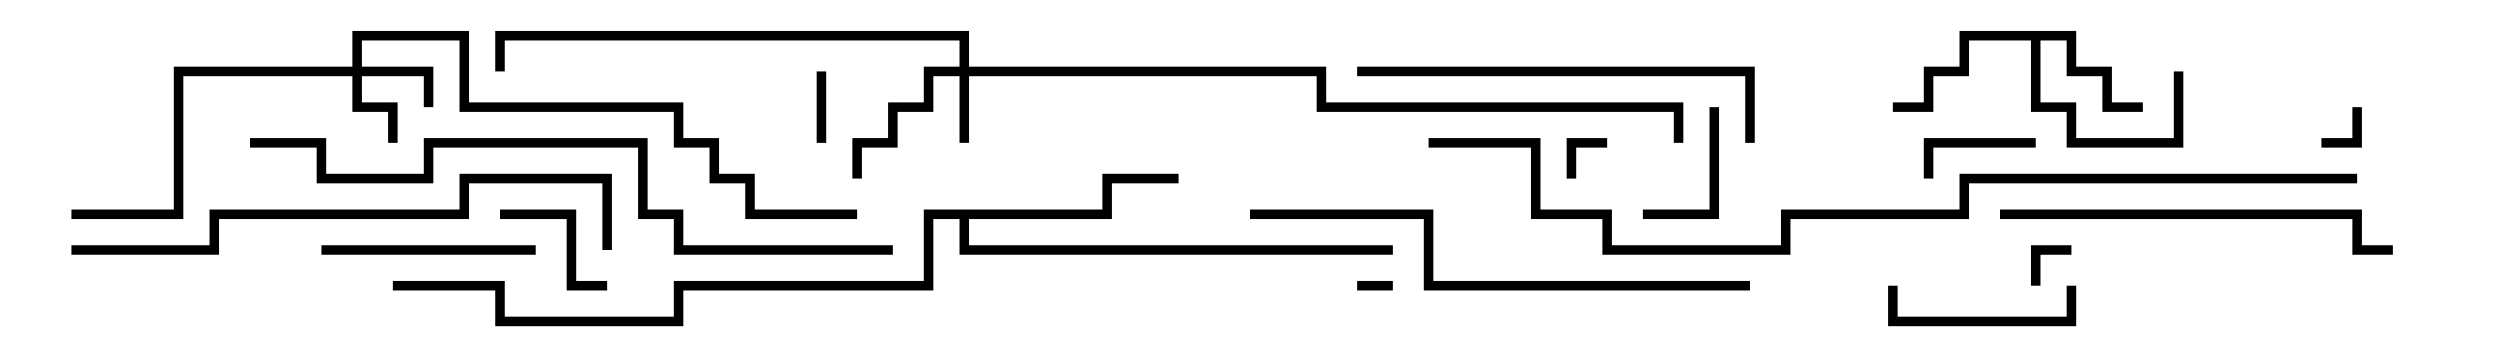 <svg version="1.1" width="105" height="15" xmlns="http://www.w3.org/2000/svg"><path d="M87.2,1.3L87.2,2.8L88.7,2.8L88.7,4.3L90,4.3L90,4.7L88.3,4.7L88.3,3.2L86.8,3.2L86.8,1.7L85.7,1.7L85.7,4.3L87.2,4.3L87.2,5.8L91.3,5.8L91.3,3L91.7,3L91.7,6.2L86.8,6.2L86.8,4.7L85.3,4.7L85.3,1.7L82.7,1.7L82.7,3.2L81.2,3.2L81.2,4.7L79.5,4.7L79.5,4.3L80.8,4.3L80.8,2.8L82.3,2.8L82.3,1.3z" stroke="none"/><path d="M46.3,8.8L46.3,7.3L49.5,7.3L49.5,7.7L46.7,7.7L46.7,9.2L40.7,9.2L40.7,10.3L58.5,10.3L58.5,10.7L40.3,10.7L40.3,9.2L39.2,9.2L39.2,12.2L28.7,12.2L28.7,13.7L20.8,13.7L20.8,12.2L16.5,12.2L16.5,11.8L21.2,11.8L21.2,13.3L28.3,13.3L28.3,11.8L38.8,11.8L38.8,8.8z" stroke="none"/><path d="M40.3,2.8L40.3,1.7L21.2,1.7L21.2,3L20.8,3L20.8,1.3L40.7,1.3L40.7,2.8L55.7,2.8L55.7,4.3L70.7,4.3L70.7,6L70.3,6L70.3,4.7L55.3,4.7L55.3,3.2L40.7,3.2L40.7,6L40.3,6L40.3,3.2L39.2,3.2L39.2,4.7L37.7,4.7L37.7,6.2L36.2,6.2L36.2,7.5L35.8,7.5L35.8,5.8L37.3,5.8L37.3,4.3L38.8,4.3L38.8,2.8z" stroke="none"/><path d="M14.8,2.8L14.8,1.3L19.7,1.3L19.7,4.3L28.7,4.3L28.7,5.8L30.2,5.8L30.2,7.3L31.7,7.3L31.7,8.8L36,8.8L36,9.2L31.3,9.2L31.3,7.7L29.8,7.7L29.8,6.2L28.3,6.2L28.3,4.7L19.3,4.7L19.3,1.7L15.2,1.7L15.2,2.8L18.2,2.8L18.2,4.5L17.8,4.5L17.8,3.2L15.2,3.2L15.2,4.3L16.7,4.3L16.7,6L16.3,6L16.3,4.7L14.8,4.7L14.8,3.2L7.7,3.2L7.7,9.2L3,9.2L3,8.8L7.3,8.8L7.3,2.8z" stroke="none"/><path d="M58.5,11.8L58.5,12.2L57,12.2L57,11.8z" stroke="none"/><path d="M87,10.3L87,10.7L85.7,10.7L85.7,12L85.3,12L85.3,10.3z" stroke="none"/><path d="M98.8,4.5L99.2,4.5L99.2,6.2L97.5,6.2L97.5,5.8L98.8,5.8z" stroke="none"/><path d="M66.2,7.5L65.8,7.5L65.8,5.8L67.5,5.8L67.5,6.2L66.2,6.2z" stroke="none"/><path d="M34.3,3L34.7,3L34.7,6L34.3,6z" stroke="none"/><path d="M85.5,5.8L85.5,6.2L81.2,6.2L81.2,7.5L80.8,7.5L80.8,5.8z" stroke="none"/><path d="M21,9.2L21,8.8L24.2,8.8L24.2,11.8L25.5,11.8L25.5,12.2L23.8,12.2L23.8,9.2z" stroke="none"/><path d="M71.8,4.5L72.2,4.5L72.2,9.2L69,9.2L69,8.8L71.8,8.8z" stroke="none"/><path d="M86.8,12L87.2,12L87.2,13.7L79.3,13.7L79.3,12L79.7,12L79.7,13.3L86.8,13.3z" stroke="none"/><path d="M13.5,10.7L13.5,10.3L22.5,10.3L22.5,10.7z" stroke="none"/><path d="M84,9.2L84,8.8L99.2,8.8L99.2,10.3L100.5,10.3L100.5,10.7L98.8,10.7L98.8,9.2z" stroke="none"/><path d="M73.7,6L73.3,6L73.3,3.2L57,3.2L57,2.8L73.7,2.8z" stroke="none"/><path d="M73.5,11.8L73.5,12.2L59.8,12.2L59.8,9.2L52.5,9.2L52.5,8.8L60.2,8.8L60.2,11.8z" stroke="none"/><path d="M3,10.7L3,10.3L8.8,10.3L8.8,8.8L19.3,8.8L19.3,7.3L25.7,7.3L25.7,10.5L25.3,10.5L25.3,7.7L19.7,7.7L19.7,9.2L9.2,9.2L9.2,10.7z" stroke="none"/><path d="M10.5,6.2L10.5,5.8L13.7,5.8L13.7,7.3L17.8,7.3L17.8,5.8L27.2,5.8L27.2,8.8L28.7,8.8L28.7,10.3L37.5,10.3L37.5,10.7L28.3,10.7L28.3,9.2L26.8,9.2L26.8,6.2L18.2,6.2L18.2,7.7L13.3,7.7L13.3,6.2z" stroke="none"/><path d="M60,6.2L60,5.8L64.7,5.8L64.7,8.8L67.7,8.8L67.7,10.3L74.8,10.3L74.8,8.8L82.3,8.8L82.3,7.3L99,7.3L99,7.7L82.7,7.7L82.7,9.2L75.2,9.2L75.2,10.7L67.3,10.7L67.3,9.2L64.3,9.2L64.3,6.2z" stroke="none"/></svg>